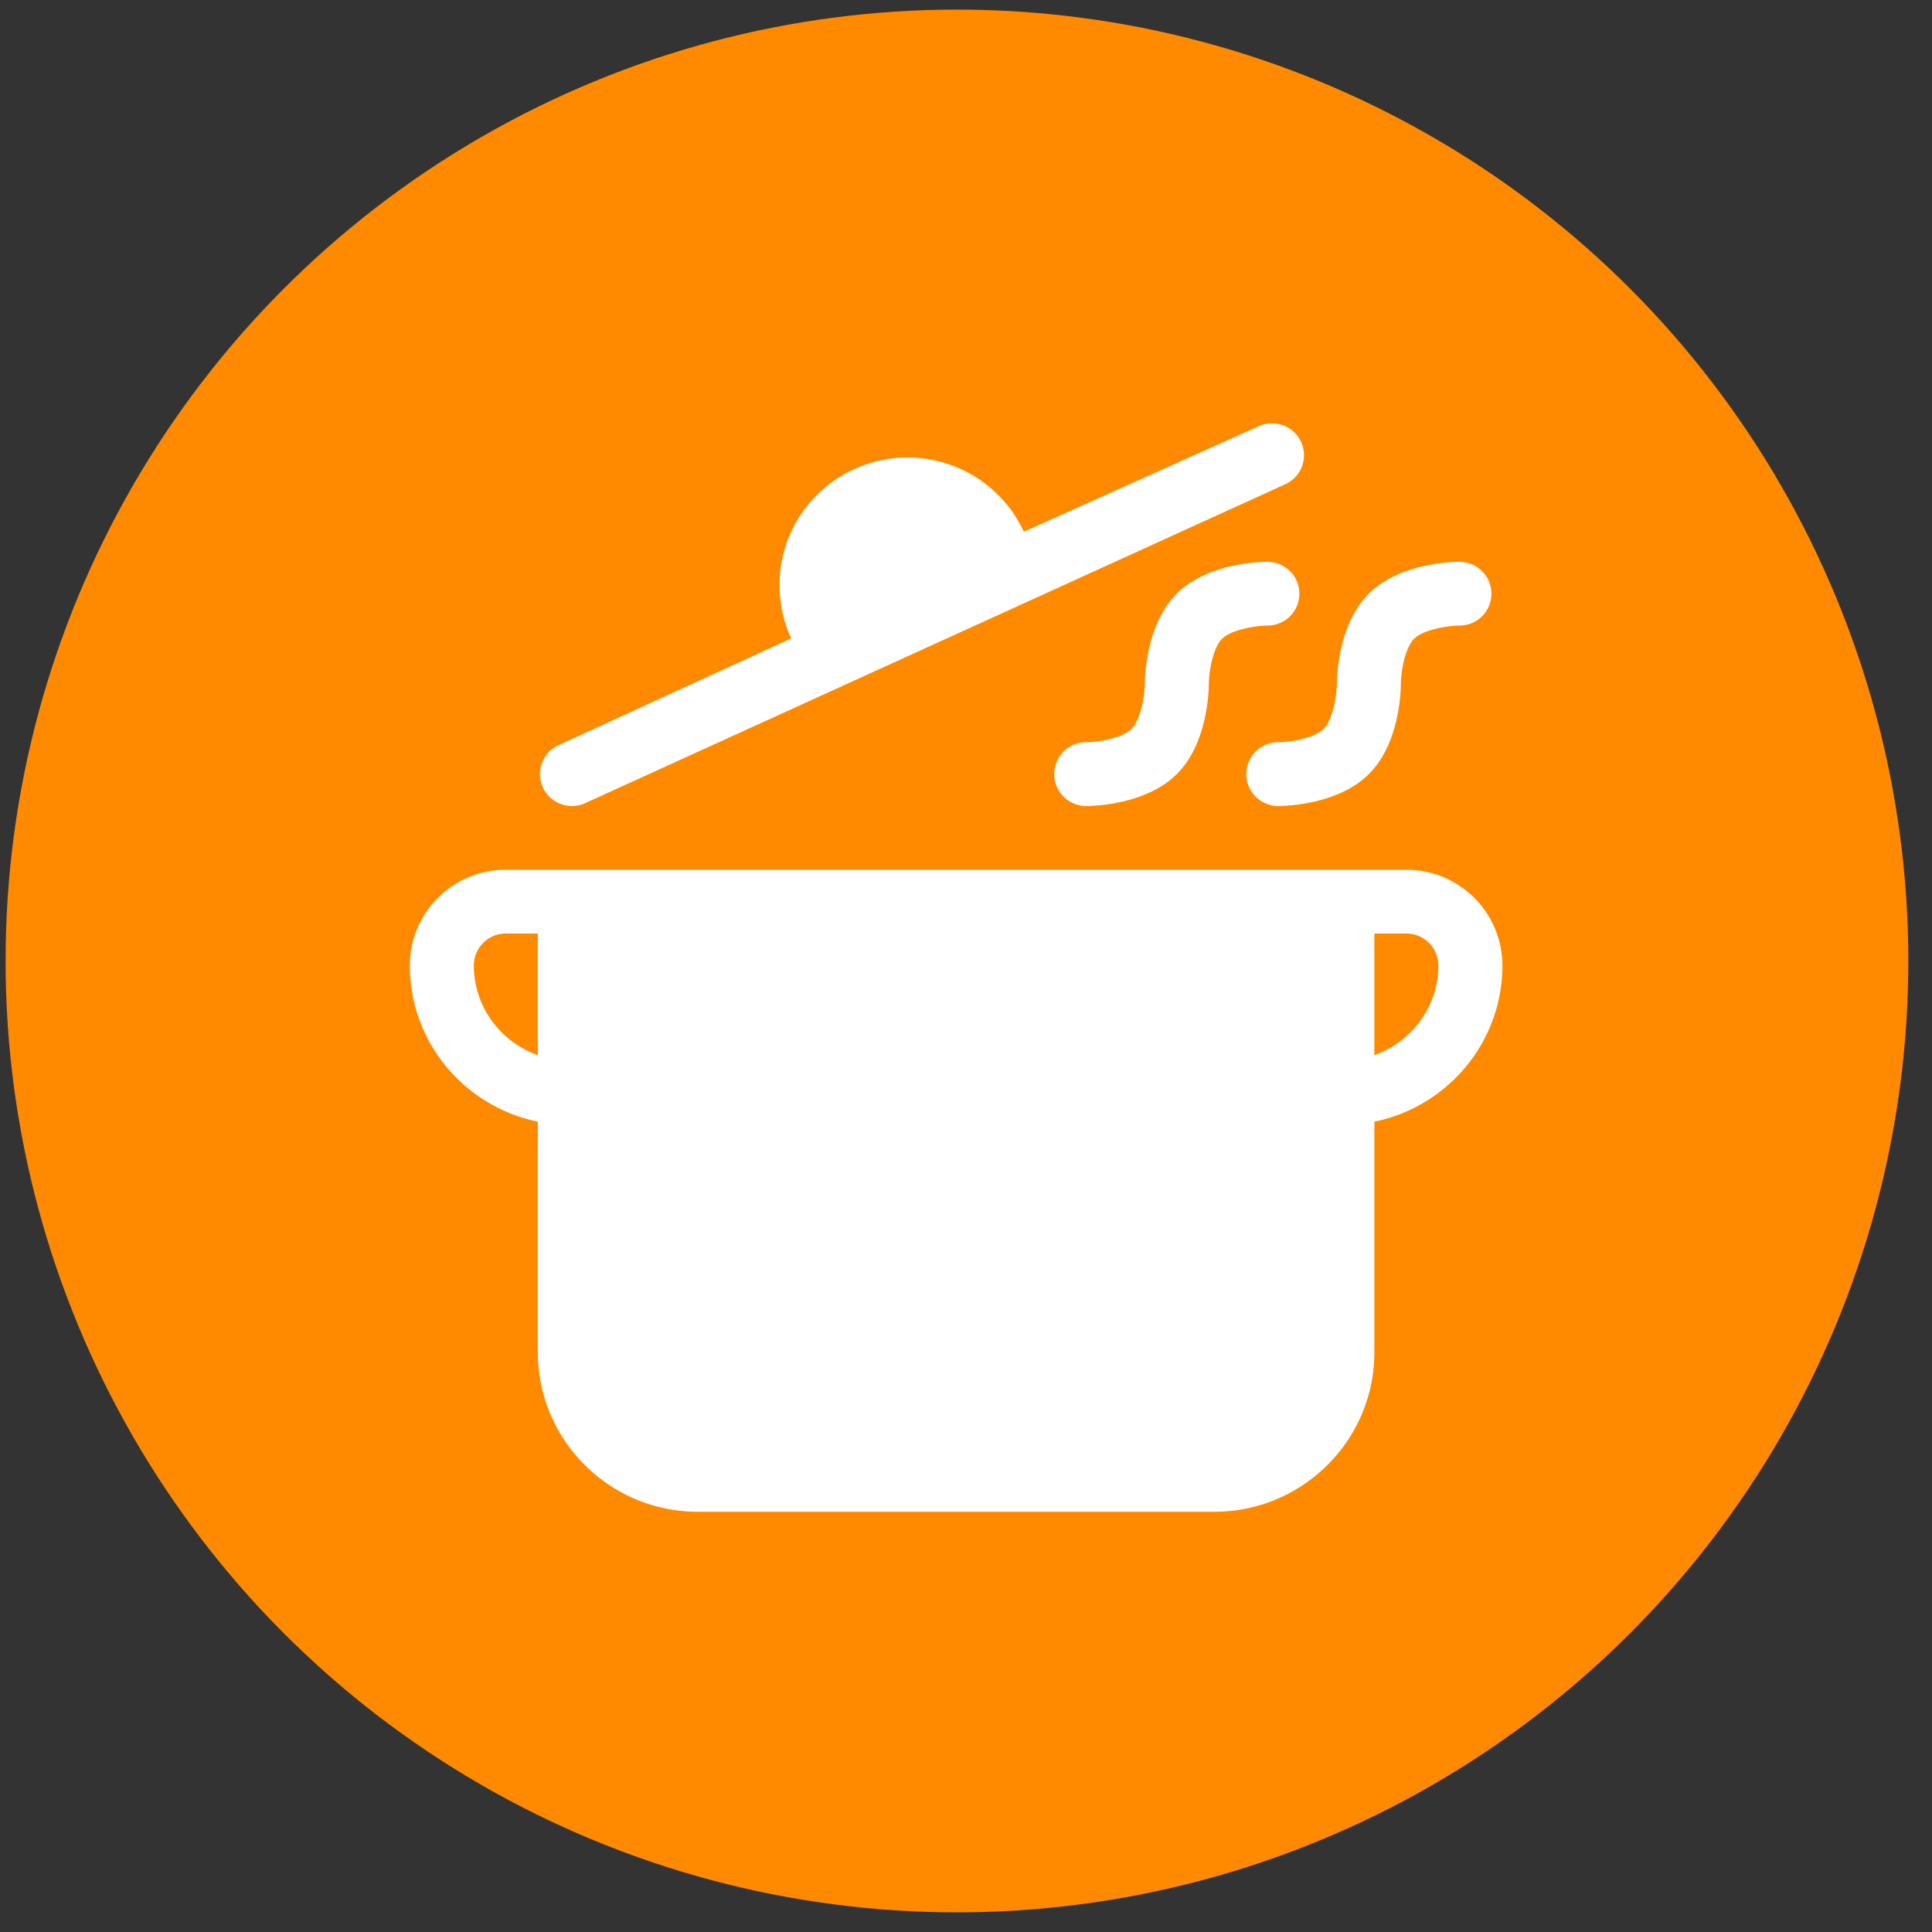 <svg width="66" height="66" fill="none" xmlns="http://www.w3.org/2000/svg"><rect width="100%" height="100%" fill="#333333" stroke="none"/><circle cx="32.691" cy="32.828" r="32.5" fill="#FF8A00"/><path d="M48.043 29.712H17.28A3.278 3.278 0 0014 32.98c0 2.63 1.881 4.83 4.374 5.337v7.88c0 3.004 2.453 5.447 5.467 5.447h17.642c3.014 0 5.467-2.443 5.467-5.446v-7.881c2.492-.506 4.374-2.707 4.374-5.337a3.278 3.278 0 00-3.28-3.268zM16.187 32.98c0-.6.49-1.09 1.093-1.09h1.094v4.158c-1.27-.452-2.187-1.65-2.187-3.068zm30.763 3.068V31.89h1.093c.604 0 1.094.488 1.094 1.09 0 1.417-.917 2.615-2.187 3.067zm-28.403-9.149c.254.553.91.784 1.45.534L43.91 16.541c.549-.252.789-.9.536-1.445a1.093 1.093 0 00-1.45-.534l-8.02 3.604a4.376 4.376 0 00-5.802-2.136 4.35 4.35 0 00-2.144 5.78l-7.946 3.645c-.549.25-.789.898-.536 1.444zm25.841-6.618c0-.602-.489-1.09-1.093-1.09-.205 0-2.031.032-3.095 1.09-1.061 1.06-1.092 2.878-1.092 3.082 0 .38-.133 1.221-.453 1.54-.303.303-1.104.449-1.546.452a1.09 1.09 0 00-1.094 1.089c0 .602.49 1.09 1.094 1.09.205 0 2.03-.031 3.092-1.09 1.063-1.058 1.094-2.877 1.094-3.08 0-.38.133-1.223.452-1.542.303-.301 1.102-.447 1.55-.451a1.091 1.091 0 001.091-1.09zm-.718 7.252c.205 0 2.03-.03 3.092-1.089 1.063-1.058 1.093-2.877 1.093-3.08 0-.38.134-1.223.453-1.542.303-.302 1.102-.447 1.55-.451a1.091 1.091 0 001.091-1.09c0-.602-.489-1.09-1.093-1.09-.206 0-2.031.032-3.095 1.09-1.062 1.06-1.092 2.878-1.092 3.082 0 .38-.133 1.221-.453 1.54-.303.303-1.104.448-1.546.452a1.09 1.09 0 00-1.094 1.089c0 .602.49 1.09 1.093 1.09z" fill="#fff"/></svg>